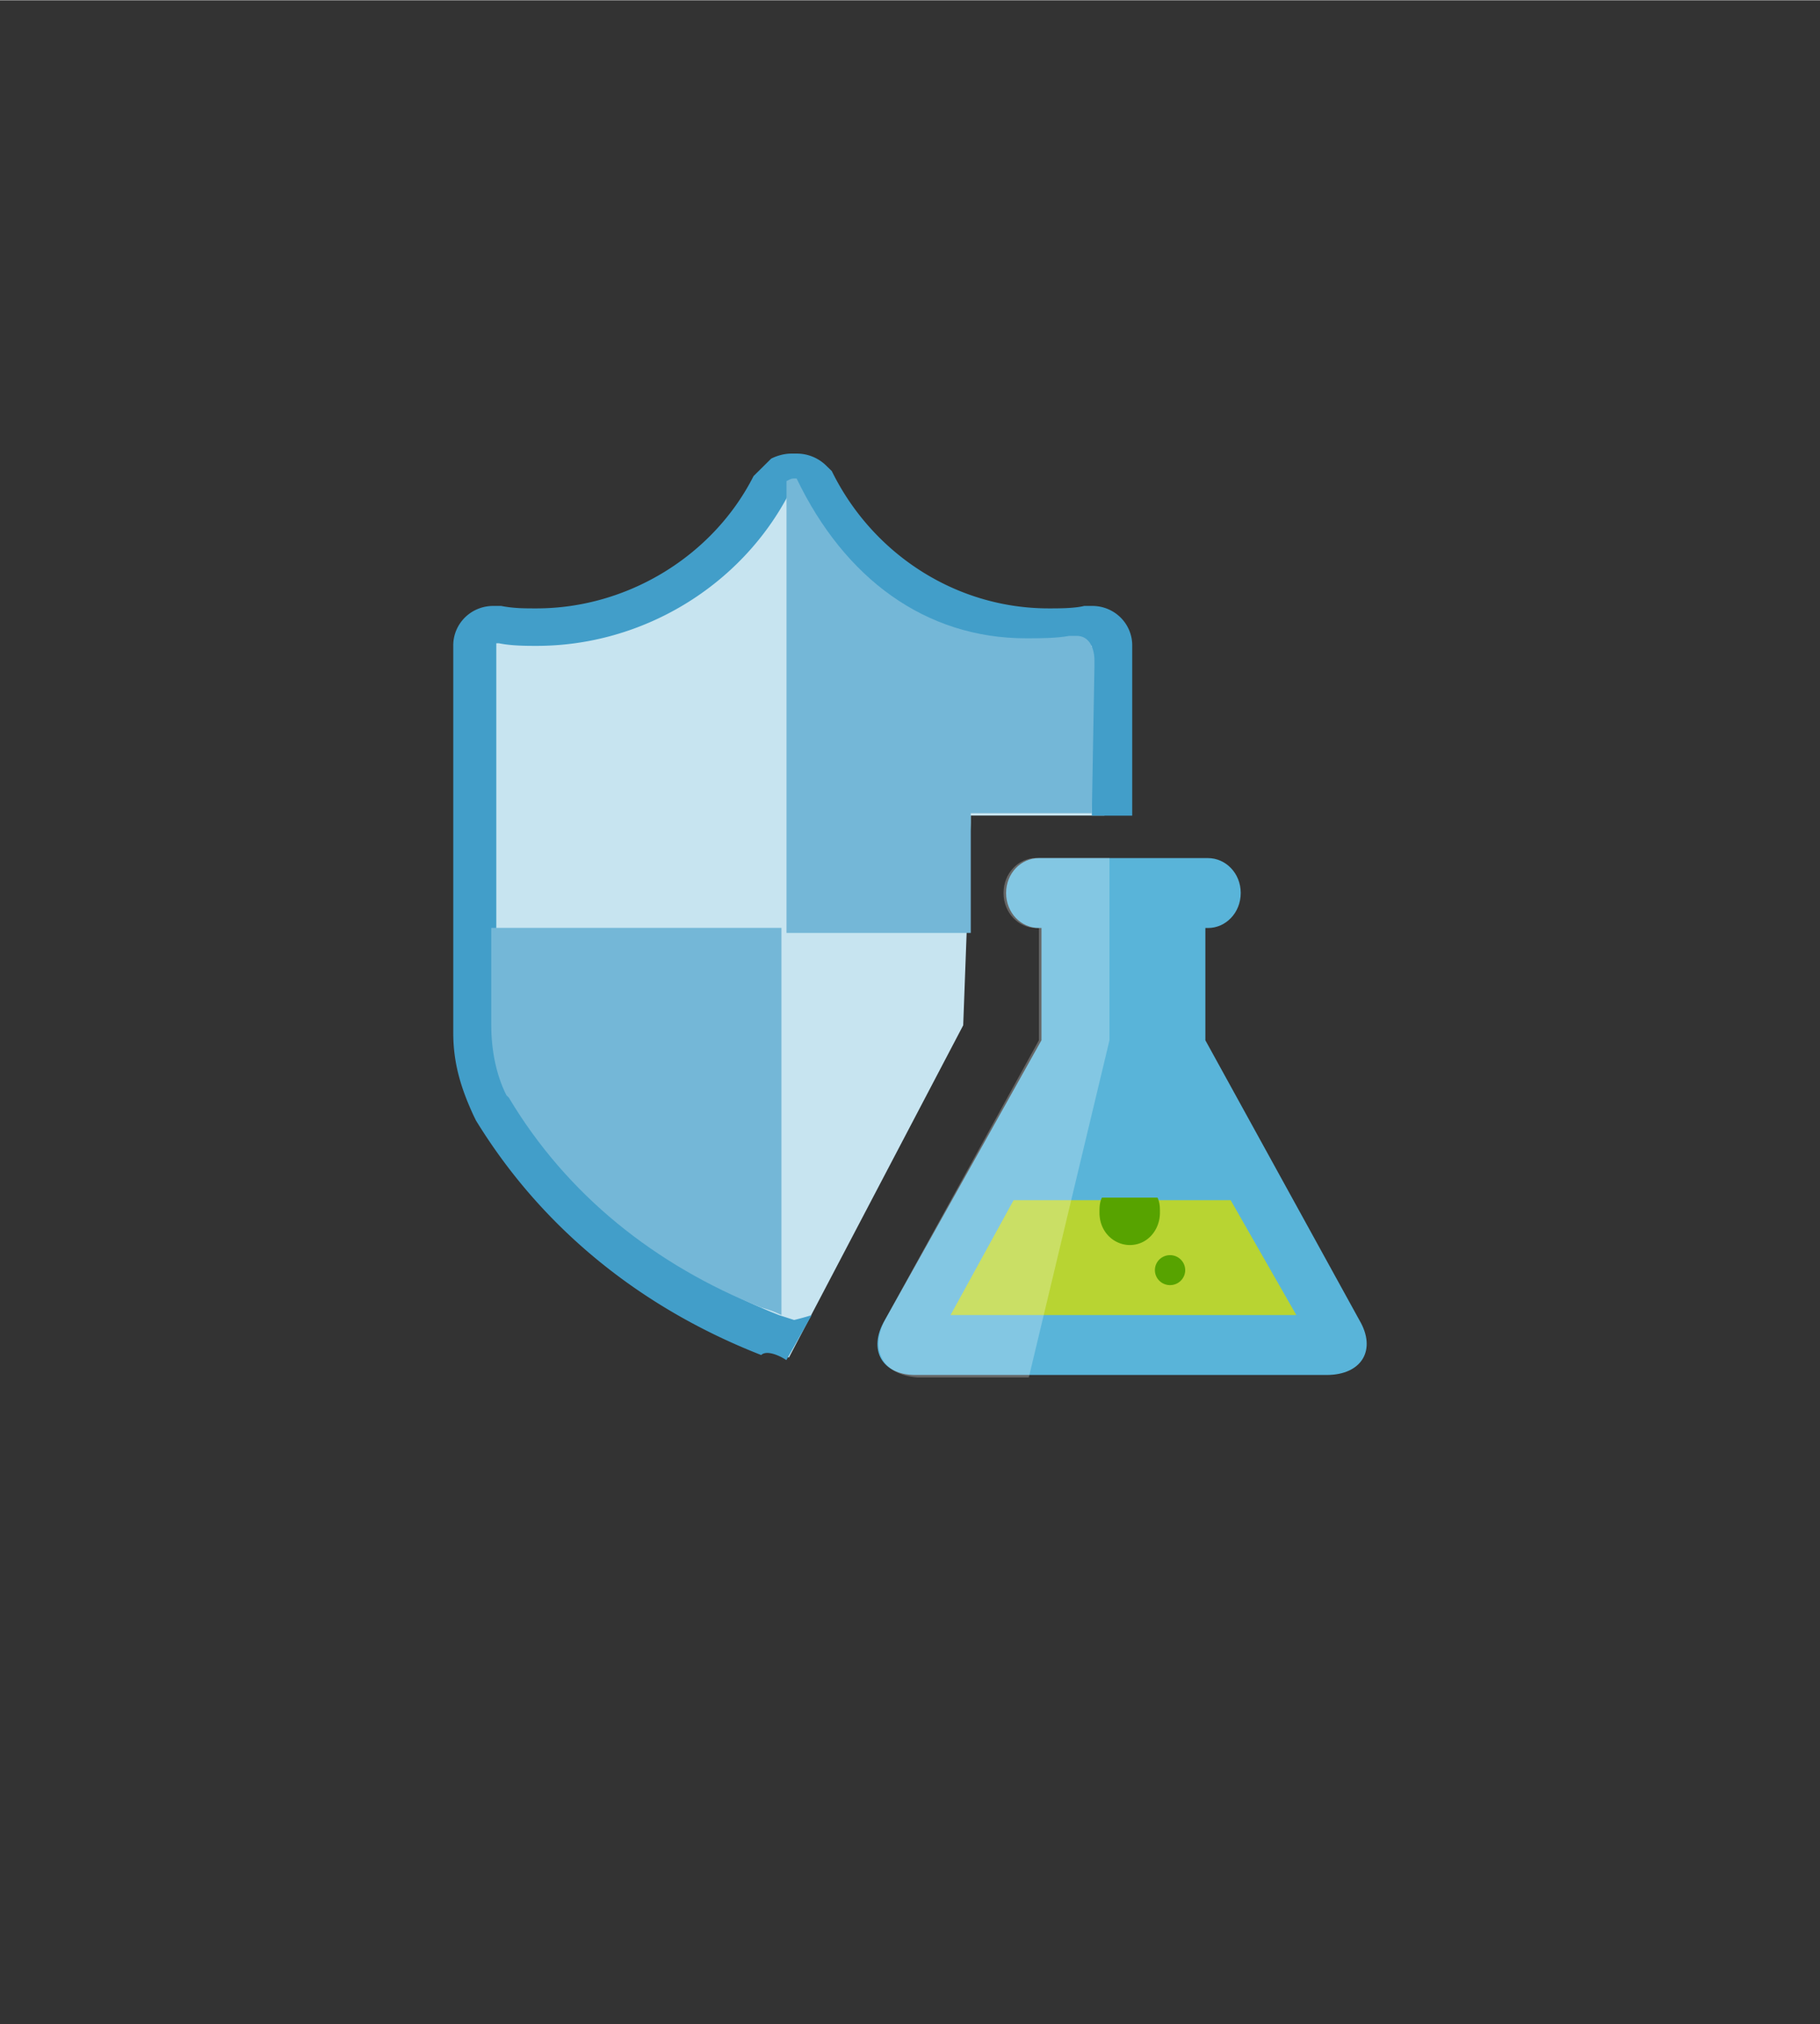 <?xml version="1.0" encoding="UTF-8" standalone="no"?>
<!DOCTYPE svg PUBLIC "-//W3C//DTD SVG 1.1//EN" "http://www.w3.org/Graphics/SVG/1.1/DTD/svg11.dtd">
<!-- Generated by Microsoft Visio, SVG Export Adaptive Network Hardening.svg Page-1 -->
<svg xmlns="http://www.w3.org/2000/svg" xmlns:xlink="http://www.w3.org/1999/xlink" xmlns:ev="http://www.w3.org/2001/xml-events"
		width="1.551in" height="1.725in" viewBox="0 0 111.699 124.196" xml:space="preserve" color-interpolation-filters="sRGB"
		class="st8">
	<rect x="0" y="0" width="111.699" height="124.196" fill="#333333" stroke="none"/>
	<style type="text/css">
	<![CDATA[
		.st1 {fill:#c7e4f0;stroke:none;stroke-linecap:butt;stroke-width:27.818}
		.st2 {fill:#59b4d9;stroke:none;stroke-linecap:butt;stroke-width:27.818}
		.st3 {fill:#b8d432;stroke:none;stroke-linecap:butt;stroke-width:27.818}
		.st4 {fill:#57a300;stroke:none;stroke-linecap:butt;stroke-width:27.818}
		.st5 {fill:#ffffff;fill-opacity:0.25;stroke:none;stroke-linecap:butt;stroke-width:27.818}
		.st6 {fill:#429ec9;stroke:none;stroke-linecap:butt;stroke-width:27.818}
		.st7 {fill:#74b7d7;stroke:none;stroke-linecap:butt;stroke-width:27.818}
		.st8 {fill:none;fill-rule:evenodd;font-size:12px;overflow:visible;stroke-linecap:square;stroke-miterlimit:3}
	]]>
	</style>

	<g>
		<title>Page-1</title>
		<g id="group4495-1" transform="translate(27.818,-39.685)">
			<title>Adaptive Network Hardening</title>
			<g id="group4496-2">
				<title> ASC_Adaptive-network-hardening</title>
				<g id="shape4497-3" transform="translate(0.787,-1.221)">
					<title>Sheet.4497</title>
					<path d="M19.82 124.19 L30.51 103.81 L30.97 91.4 L30.97 90.94 L39.18 90.94 L39.18 81.44 A1.223 1.21 -180
								 0 0 37.94 80.21 L37.63 80.21 C36.86 80.37 35.93 80.37 35.15 80.37 C28.96 80.37 23.39 76.84 20.75
								 71.17 C20.44 70.86 20.13 70.86 19.67 70.86 L19.51 70.86 C19.2 70.86 18.43 71.17 18.43 71.17 C15.8
								 76.69 10.07 80.21 3.87 80.21 C3.1 80.21 2.33 80.21 1.55 80.06 L1.24 80.06 C0.46 80.06 0 80.52 0
								 81.29 L0 105.04 C0 106.73 0.31 108.11 1.08 109.49 L1.39 109.64 A35.221 34.848 -180 0 0 18.27 123.74
								 C18.27 123.74 19.05 123.89 19.82 124.2 L19.82 124.19 Z" class="st1"/>
				</g>
				<g id="shape4498-5" transform="translate(25.409,-0.152)">
					<title>Sheet.4498</title>
					<path d="M30.2 120.83 L20.75 103.66 L20.75 96.77 L20.91 96.77 C21.99 96.77 22.92 95.85 22.92 94.62 C22.92 93.4
								 21.99 92.48 20.91 92.48 L10.53 92.48 C9.45 92.48 8.52 93.4 8.52 94.62 C8.52 95.85 9.45 96.77 10.53
								 96.77 L10.69 96.77 L10.69 103.66 L1.08 120.83 C0 122.66 0.93 124.2 2.94 124.2 L28.19 124.2 C30.35
								 124.2 31.28 122.66 30.2 120.83 L30.2 120.83 Z" class="st2"/>
				</g>
				<g id="shape4499-7" transform="translate(30.52,-3.83)">
					<title>Sheet.4499</title>
					<path d="M3.87 117.15 L0 124.2 L21.22 124.2 L17.19 117.15 L3.87 117.15 Z" class="st3"/>
				</g>
				<g id="shape4500-9" transform="translate(39.661,-5.666)">
					<title>Sheet.4500</title>
					<path d="M1.86 121.74 C2.94 121.74 3.71 120.82 3.71 119.75 C3.71 119.44 3.71 119.14 3.56 118.83 L0.15 118.83
								 C0 119.14 0 119.44 0 119.75 C0 120.98 0.93 121.74 1.86 121.74 L1.86 121.74 ZM5.26 123.28 a0.929
								 0.919 0 0 1 -1.859 0 a0.929 0.919 0 1 1 1.859 0 Z" class="st4"/>
				</g>
				<g id="shape4501-11" transform="translate(25.563,0)">
					<title>Sheet.4501</title>
					<path d="M0.93 120.67 L10.38 103.51 L10.38 96.62 L10.22 96.62 C9.14 96.62 8.21 95.7 8.21 94.47 C8.21 93.24 9.14
								 92.32 10.22 92.32 L14.71 92.32 L14.71 103.51 L9.76 124.2 L2.94 124.2 C0.77 124.04 0 122.51 0.93
								 120.67 L0.93 120.67 Z" class="st5"/>
				</g>
				<g id="shape4502-13" transform="translate(2.79776E-13,-1.066)">
					<title>Sheet.4502</title>
					<path d="M20.45 124.19 L22 121.44 C22 121.44 21.54 121.59 20.92 121.74 L19.99 121.44 C13.02 118.68 7.44 114.08
								 3.73 107.8 L3.57 107.64 C2.95 106.42 2.64 105.35 2.64 103.97 L2.64 80.21 L2.8 80.21 C3.57 80.37
								 4.5 80.37 5.12 80.37 C11.62 80.37 17.66 76.69 20.61 71.02 L21.07 71.02 C23.86 76.84 29.9 80.52 36.4
								 80.52 C37.18 80.52 38.11 80.52 38.88 80.37 L39.19 80.37 L39.19 90.79 L41.67 90.79 L41.67 80.37 A2.445
								 2.419 -180 0 0 39.19 77.92 L38.72 77.92 C38.11 78.07 37.18 78.07 36.55 78.07 C30.82 78.07 25.71
								 74.7 23.23 69.64 L22.92 69.34 A2.564 2.537 -180 0 0 21.06 68.57 L20.75 68.57 C20.29 68.57 19.82
								 68.72 19.51 68.88 L18.43 69.95 C15.95 74.85 10.69 78.07 5.11 78.07 C4.34 78.07 3.72 78.07 2.94 77.92
								 L2.48 77.92 A2.445 2.419 -180 0 0 0 80.37 L0 104.12 C0 105.96 0.46 107.49 1.24 109.18 L1.39
								 109.49 C5.42 116.07 11.46 120.98 18.9 123.89 C19.21 123.58 19.98 123.89 20.44 124.2 L20.45 124.19
								 Z" class="st6"/>
				</g>
				<g id="shape4503-15" transform="translate(2.332,-3.83)">
					<title>Sheet.4503</title>
					<path d="M0 100.45 L0 106.42 C0 107.95 0.31 109.49 0.93 110.71 L1.08 110.86 C4.65 116.84 10.06 121.13 16.57 123.74
								 C16.57 123.74 17.19 123.89 17.81 124.2 L17.81 100.44 L0 100.44 L0 100.45 ZM29.43 93.86 L29.43 93.4
								 L36.86 93.4 L37.02 84.36 L37.02 84.05 C37.02 83.28 36.71 82.52 35.93 82.52 L35.47 82.52 C34.69 82.67
								 33.61 82.67 32.83 82.67 C26.64 82.67 21.68 78.99 18.74 72.86 C18.43 72.86 18.43 72.86 18.12 73.02
								 L18.12 100.75 L29.43 100.75 L29.43 93.86 L29.43 93.86 Z" class="st7"/>
				</g>
			</g>
		</g>
	</g>
</svg>
